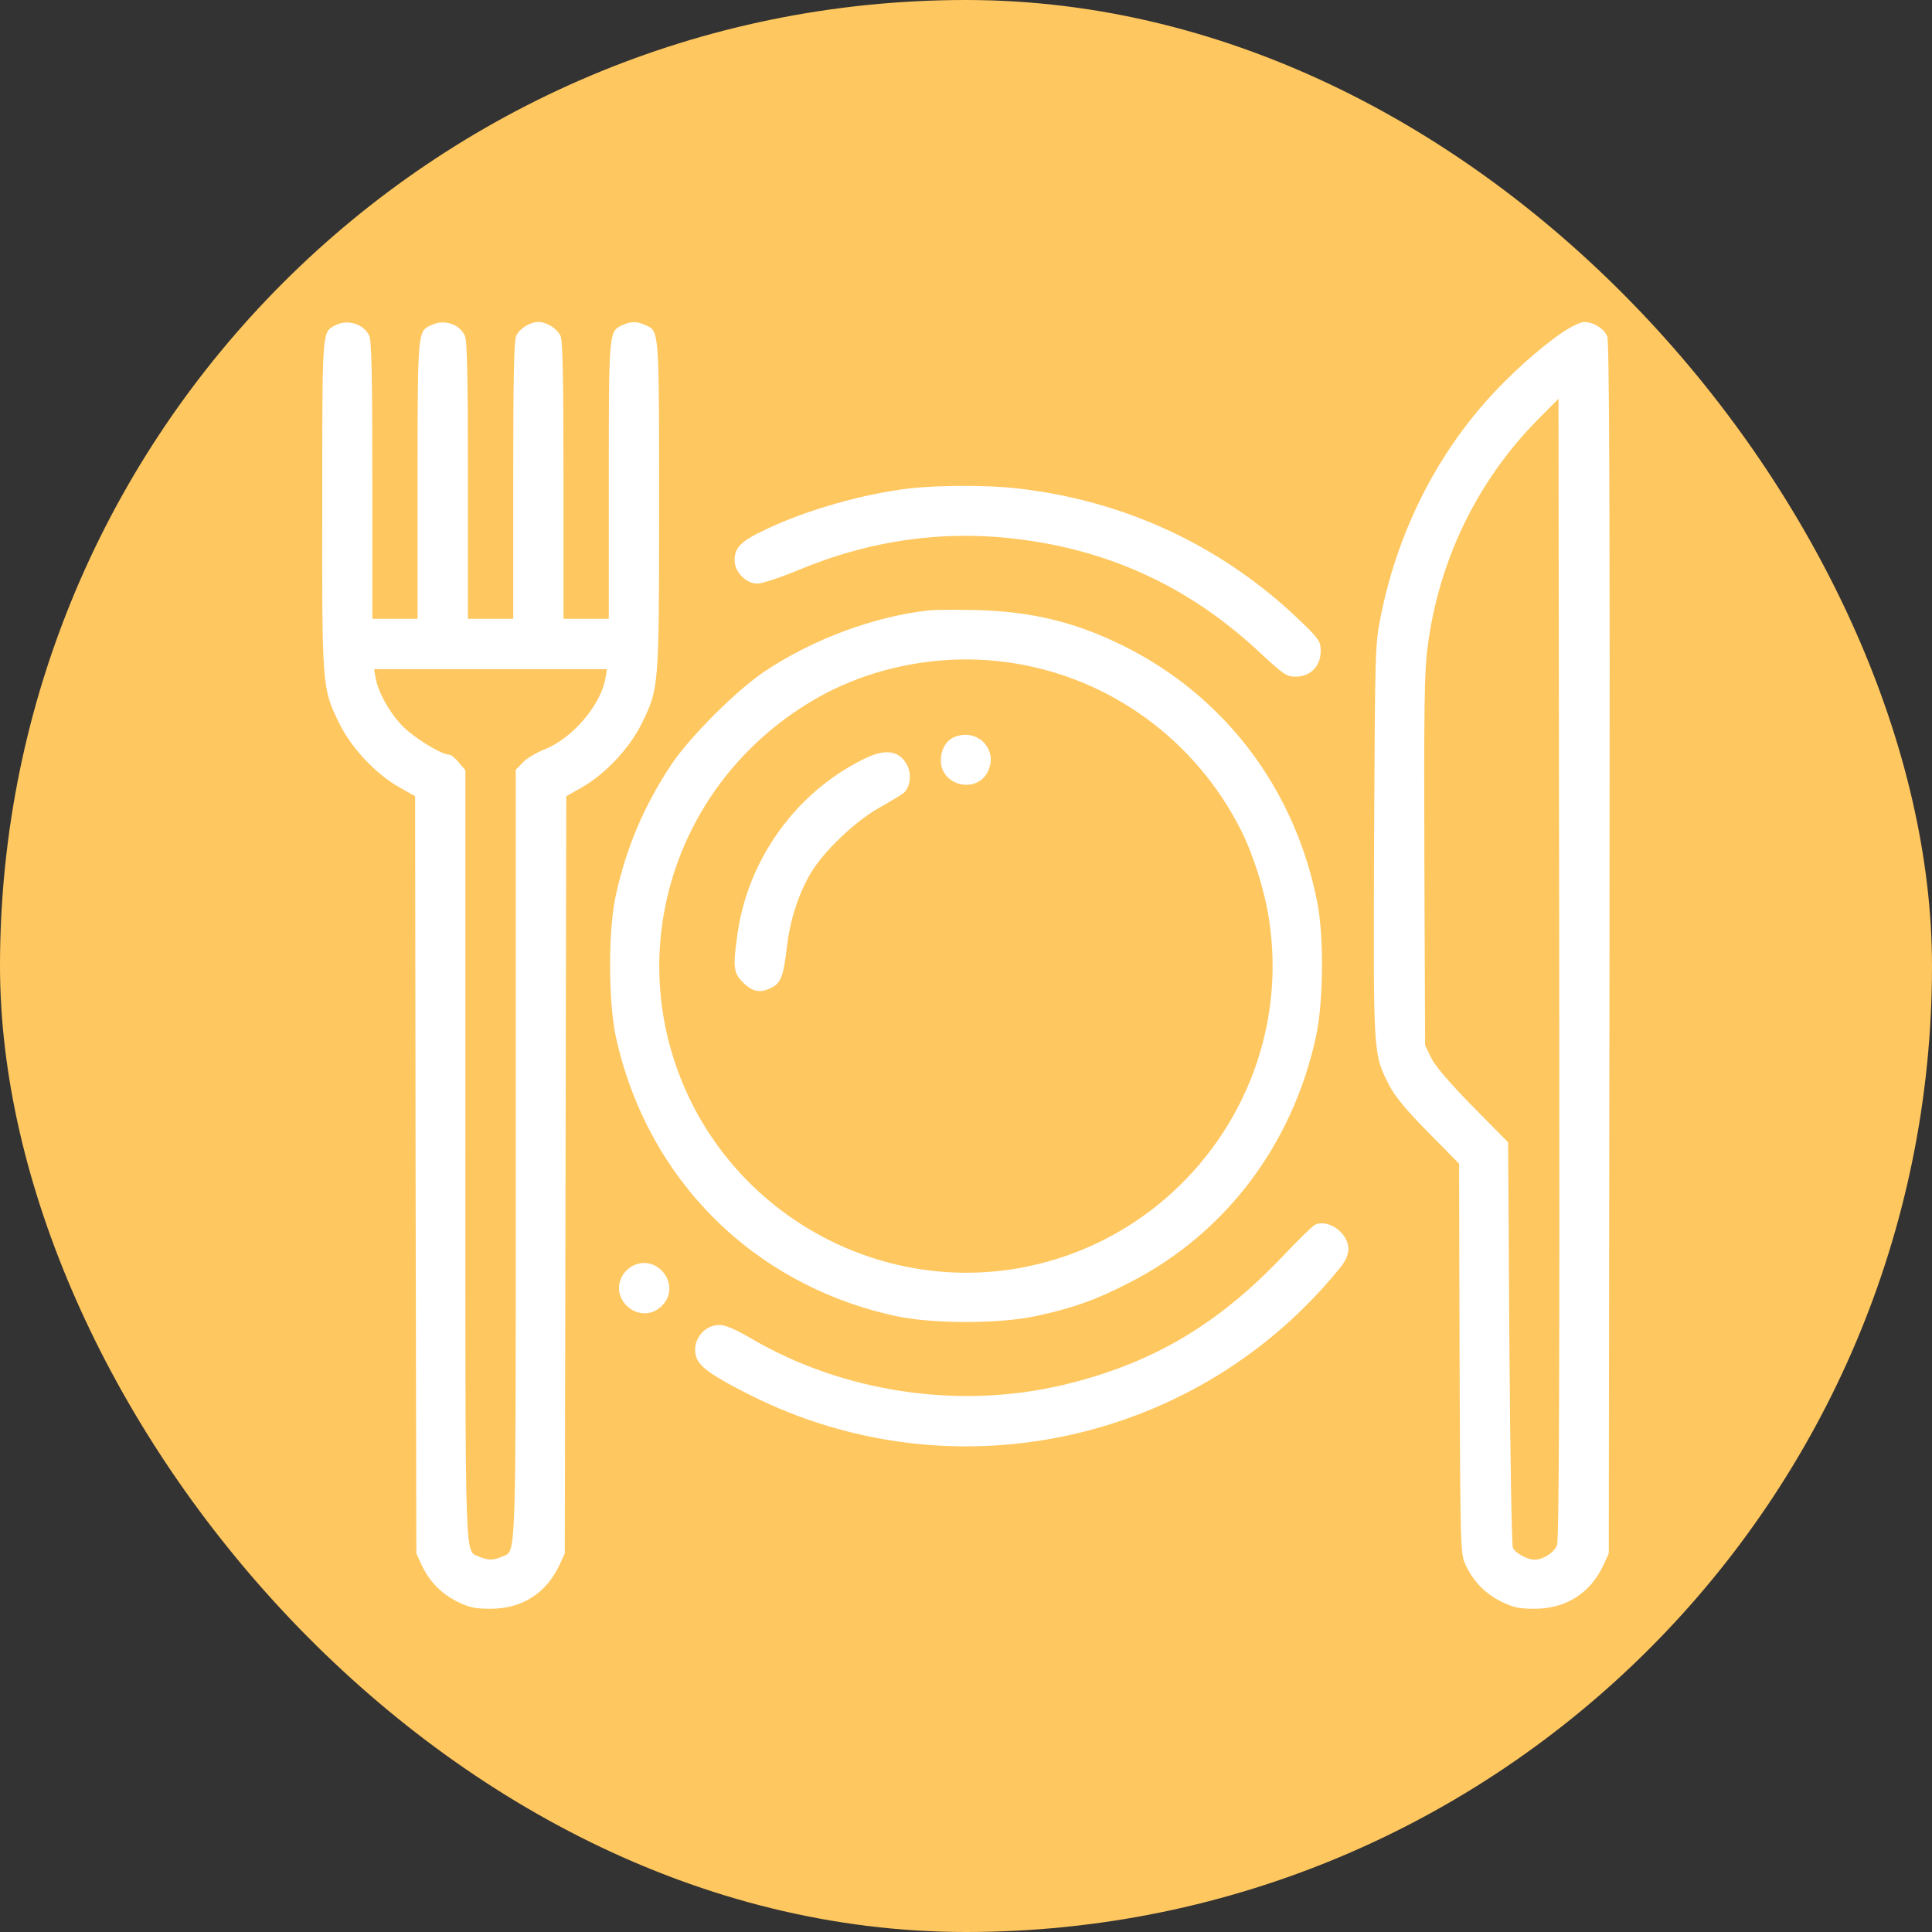 <svg width="36" height="36" viewBox="0 0 36 36" fill="none" xmlns="http://www.w3.org/2000/svg">
<rect x="0" y="0" width="36" height="36" fill="#333333" stroke="none"/>
<rect width="36" height="36" rx="18" fill="#FFC75F"/>
<path d="M6.239 6.066C6 6.197 6.005 6.131 6.005 9.398C6 12.82 6 12.825 6.328 13.491C6.558 13.95 7.003 14.423 7.444 14.672L7.735 14.836L7.744 21.891L7.758 28.945L7.856 29.161C8.002 29.47 8.222 29.695 8.522 29.845C8.742 29.953 8.85 29.977 9.141 29.977C9.727 29.977 10.181 29.686 10.425 29.161L10.524 28.945L10.538 21.891L10.552 14.836L10.842 14.672C11.278 14.423 11.724 13.95 11.953 13.491C12.281 12.825 12.281 12.816 12.281 9.408C12.281 6.112 12.286 6.173 12.024 6.056C11.869 5.986 11.756 5.986 11.602 6.056C11.344 6.173 11.344 6.15 11.344 8.953V11.531H10.922H10.5V8.953C10.5 7.059 10.486 6.347 10.444 6.258C10.383 6.122 10.186 6 10.031 6C9.877 6 9.68 6.122 9.619 6.258C9.577 6.347 9.563 7.059 9.563 8.953V11.531H9.141H8.719V8.953C8.719 7.059 8.705 6.347 8.663 6.258C8.564 6.037 8.278 5.944 8.039 6.056C7.781 6.173 7.781 6.15 7.781 8.953V11.531H7.36H6.938V8.953C6.938 7.059 6.924 6.347 6.881 6.258C6.778 6.033 6.469 5.939 6.239 6.066ZM11.283 12.628C11.203 13.13 10.664 13.762 10.144 13.964C9.994 14.025 9.811 14.133 9.741 14.208L9.61 14.344V21.52C9.61 29.32 9.624 28.884 9.352 29.006C9.197 29.077 9.085 29.077 8.93 29.006C8.658 28.884 8.672 29.32 8.672 21.52V14.353L8.55 14.208C8.485 14.128 8.405 14.062 8.372 14.062C8.227 14.062 7.735 13.762 7.514 13.542C7.266 13.294 7.041 12.895 6.999 12.628L6.97 12.469H9.141H11.311L11.283 12.628Z" fill="white"/>
<path d="M29.129 6.183C28.702 6.469 28.097 7.013 27.694 7.472C26.705 8.588 26.026 9.984 25.726 11.494C25.622 12.009 25.622 12.127 25.604 15.661C25.59 19.678 25.585 19.627 25.88 20.212C25.988 20.423 26.19 20.672 26.607 21.094L27.188 21.684L27.197 25.317C27.212 28.894 27.212 28.95 27.31 29.161C27.455 29.47 27.675 29.695 27.976 29.845C28.196 29.953 28.304 29.977 28.594 29.977C29.18 29.977 29.635 29.686 29.879 29.161L29.977 28.945L29.991 17.672C30 9.239 29.986 6.366 29.949 6.267C29.888 6.122 29.691 6 29.518 6C29.452 6 29.279 6.084 29.129 6.183ZM29.012 28.795C28.951 28.936 28.754 29.062 28.594 29.062C28.458 29.062 28.238 28.941 28.191 28.842C28.168 28.795 28.14 27.075 28.125 25.022L28.102 21.286L27.441 20.616C27.01 20.175 26.743 19.866 26.668 19.711L26.555 19.477L26.541 16.036C26.532 13.186 26.541 12.497 26.602 12.052C26.808 10.444 27.526 8.967 28.641 7.833L29.04 7.43L29.054 18.047C29.063 25.969 29.049 28.697 29.012 28.795Z" fill="white"/>
<path d="M16.969 9.098C16.106 9.197 15.042 9.497 14.273 9.863C13.805 10.083 13.688 10.2 13.688 10.444C13.688 10.659 13.903 10.875 14.114 10.875C14.198 10.875 14.541 10.762 14.878 10.622C16.238 10.055 17.625 9.867 19.045 10.055C20.747 10.28 22.205 10.969 23.48 12.164C23.92 12.572 23.972 12.609 24.145 12.609C24.417 12.609 24.609 12.412 24.609 12.136C24.609 11.953 24.586 11.916 24.258 11.597C22.8 10.181 20.958 9.319 18.928 9.098C18.403 9.037 17.484 9.042 16.969 9.098Z" fill="white"/>
<path d="M17.321 11.372C16.294 11.484 15.155 11.906 14.255 12.506C13.73 12.853 12.854 13.73 12.507 14.25C12 15.014 11.668 15.797 11.475 16.683C11.33 17.325 11.335 18.666 11.475 19.317C12.057 21.975 14.04 23.953 16.702 24.525C17.386 24.67 18.614 24.67 19.294 24.525C19.979 24.38 20.438 24.216 21.052 23.897C22.838 22.983 24.09 21.323 24.525 19.299C24.661 18.661 24.671 17.433 24.544 16.805C24.127 14.695 22.819 12.97 20.93 12.033C20.04 11.592 19.224 11.395 18.188 11.367C17.813 11.358 17.424 11.363 17.321 11.372ZM18.849 12.352C20.682 12.628 22.275 13.786 23.124 15.469C23.358 15.938 23.569 16.603 23.649 17.152C24.118 20.259 21.961 23.18 18.844 23.653C16.374 24.023 13.927 22.72 12.844 20.461C11.565 17.784 12.544 14.606 15.118 13.069C16.205 12.417 17.564 12.155 18.849 12.352Z" fill="white"/>
<path d="M17.784 13.734C17.63 13.795 17.531 13.969 17.531 14.17C17.531 14.639 18.188 14.799 18.403 14.386C18.614 13.973 18.216 13.556 17.784 13.734Z" fill="white"/>
<path d="M16.06 14.161C14.813 14.789 13.932 16.027 13.74 17.414C13.655 18.023 13.665 18.127 13.848 18.309C14.026 18.488 14.176 18.511 14.387 18.398C14.551 18.314 14.602 18.178 14.663 17.644C14.719 17.152 14.879 16.655 15.104 16.275C15.338 15.872 15.943 15.295 16.383 15.052C16.59 14.934 16.796 14.813 16.838 14.775C16.96 14.672 16.993 14.428 16.904 14.259C16.754 13.973 16.487 13.941 16.06 14.161Z" fill="white"/>
<path d="M24.507 22.819C24.465 22.837 24.179 23.114 23.879 23.433C22.665 24.703 21.446 25.416 19.815 25.805C17.865 26.269 15.708 25.945 13.993 24.938C13.73 24.783 13.515 24.689 13.421 24.689C13.097 24.68 12.863 25.017 12.985 25.317C13.06 25.491 13.318 25.664 13.993 26.002C17.771 27.895 22.36 26.887 24.999 23.587C25.079 23.484 25.125 23.367 25.125 23.269C25.125 22.978 24.755 22.711 24.507 22.819Z" fill="white"/>
<path d="M11.771 23.597C11.71 23.63 11.63 23.709 11.597 23.77C11.335 24.244 11.953 24.712 12.333 24.333C12.713 23.953 12.244 23.334 11.771 23.597Z" fill="white"/>
</svg>
